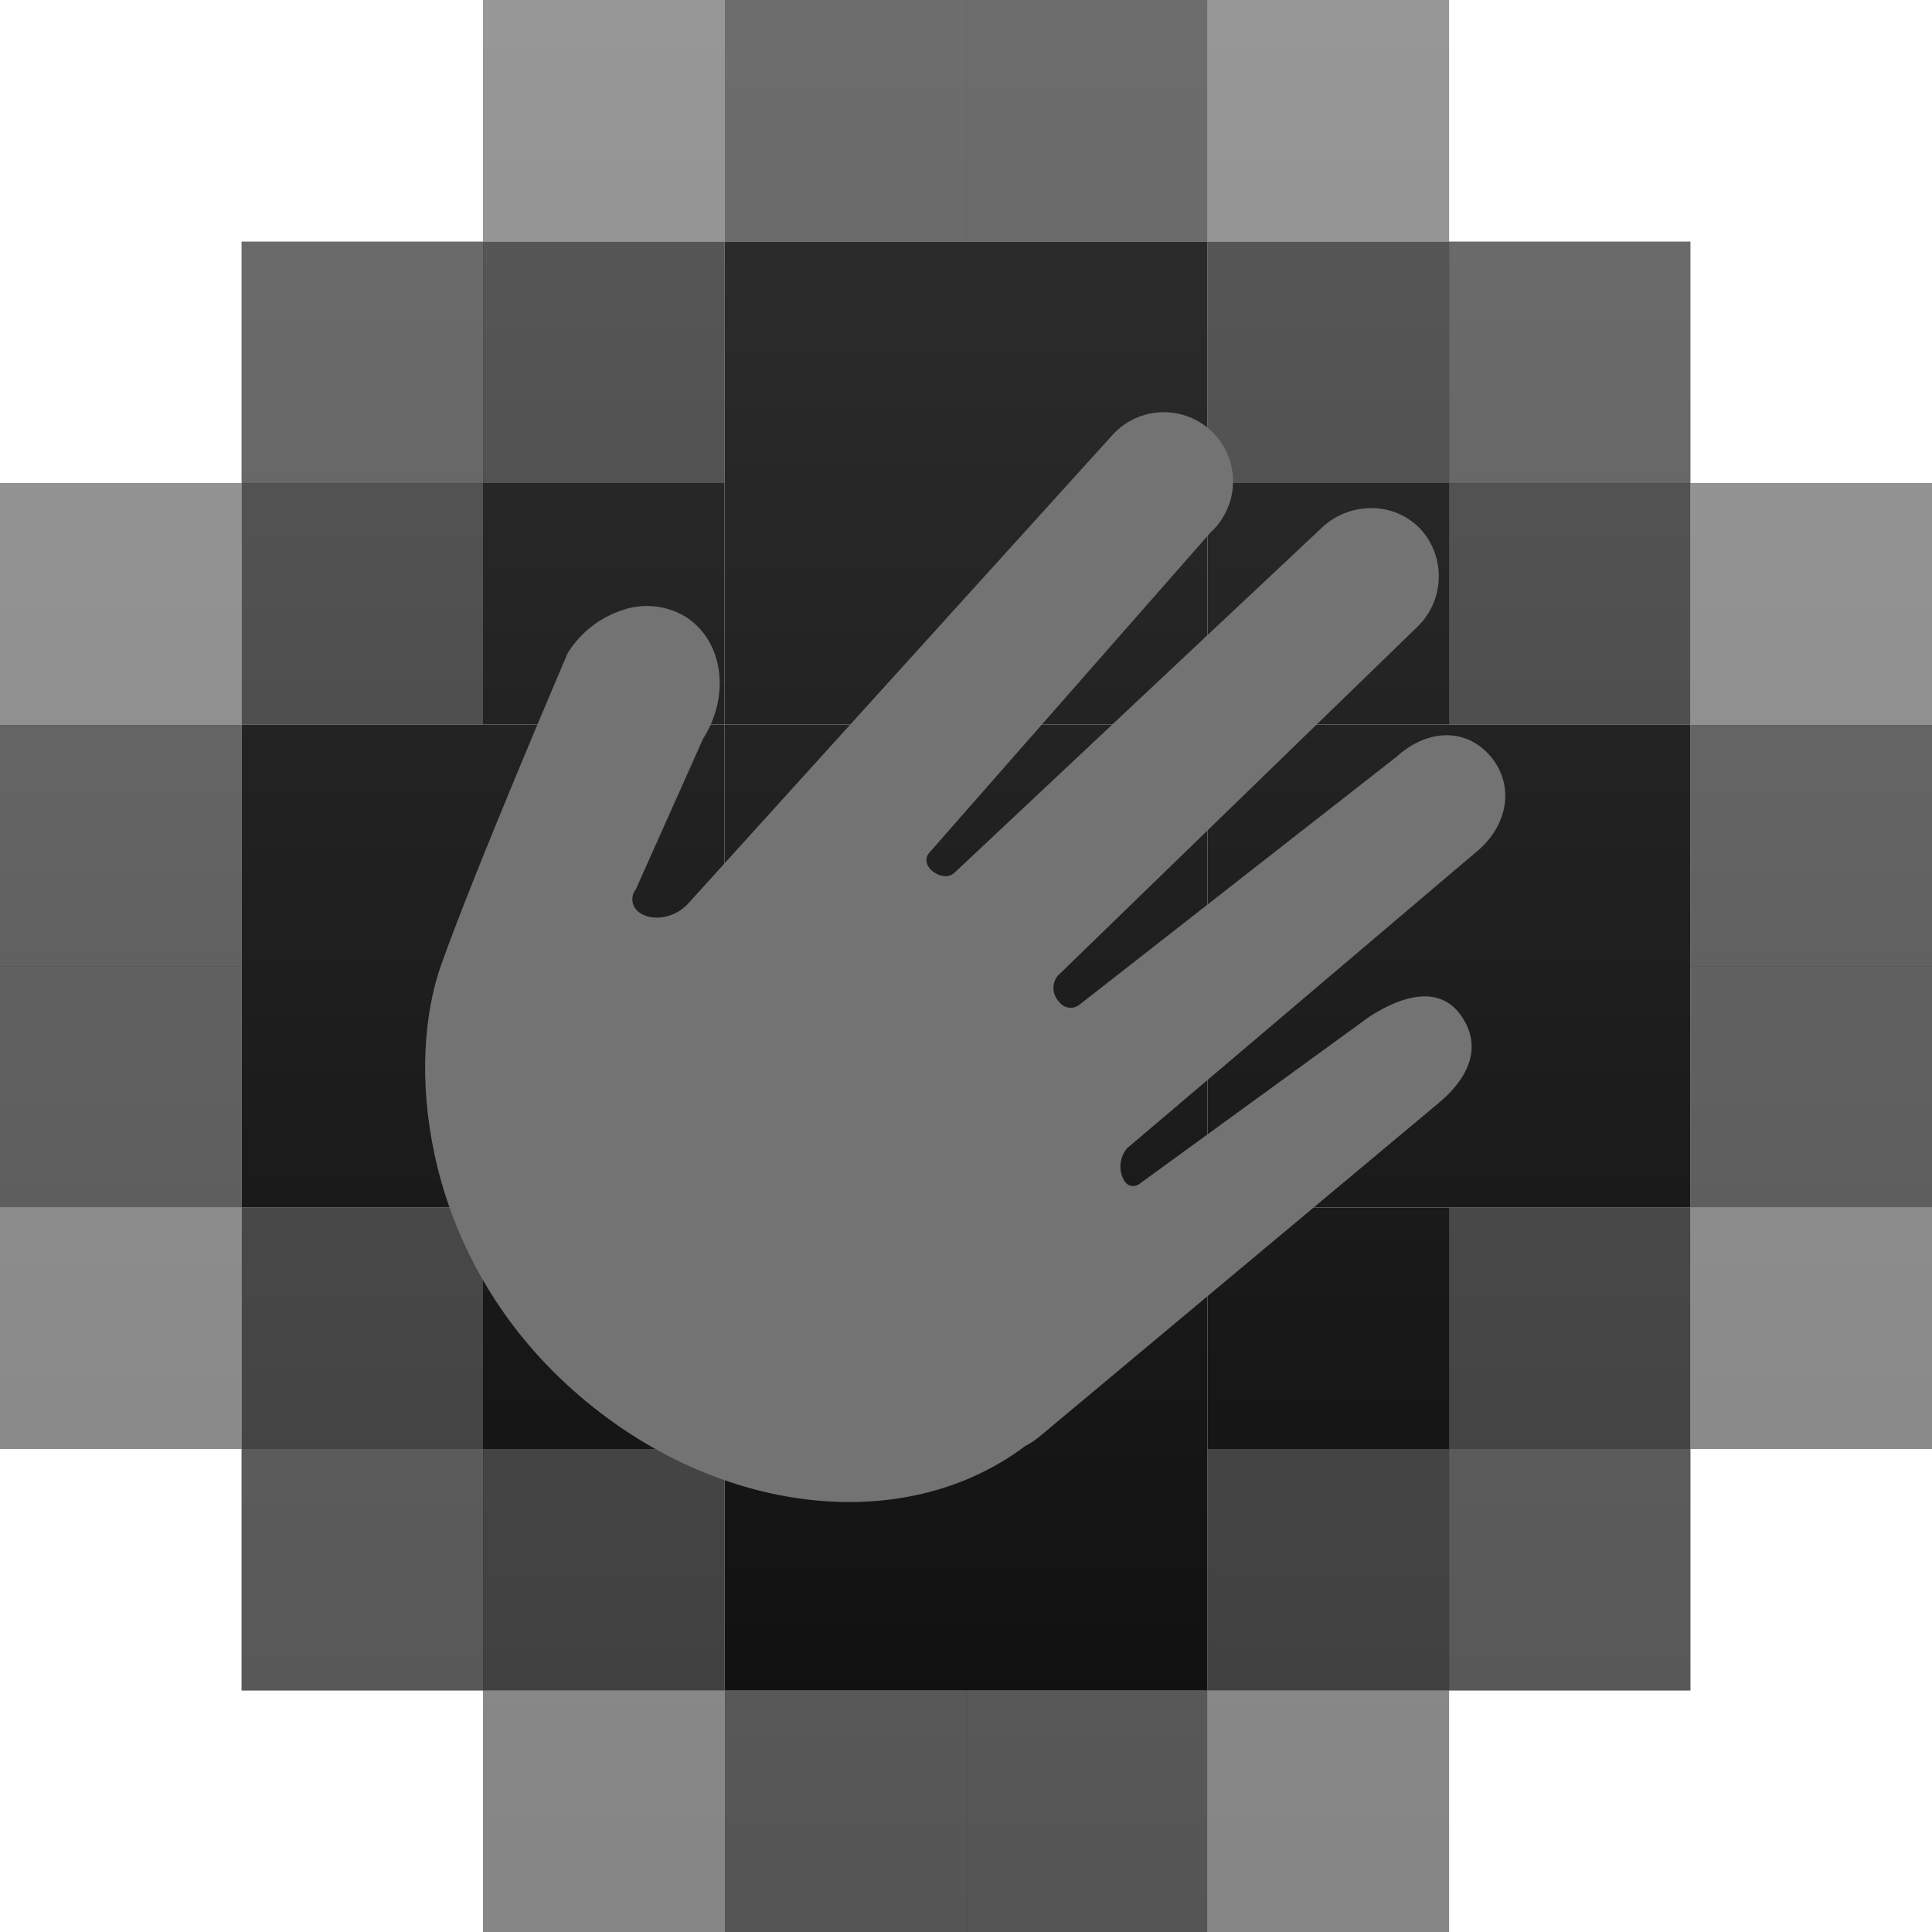 <?xml version="1.0" encoding="UTF-8"?>
<svg width="256px" height="256px" viewBox="0 0 256 256" version="1.1" xmlns="http://www.w3.org/2000/svg" preserveAspectRatio="xMidYMid">
    <title>hCaptcha</title>
    <defs>
        <linearGradient x1="49.979%" y1="-702.201%" x2="49.979%" y2="97.969%" id="hCaptchaLinearGradient-1">
            <stop stop-color="rgb(48,48,48)" offset="0%"></stop>
            <stop stop-color="rgb(13,13,13)" offset="100%"></stop>
        </linearGradient>
        <linearGradient x1="50%" y1="-602.243%" x2="50%" y2="197.926%" id="hCaptchaLinearGradient-2">
            <stop stop-color="rgb(48,48,48)" offset="0%"></stop>
            <stop stop-color="rgb(13,13,13)" offset="100%"></stop>
        </linearGradient>
        <linearGradient x1="49.979%" y1="-602.243%" x2="49.979%" y2="197.926%" id="hCaptchaLinearGradient-3">
            <stop stop-color="rgb(48,48,48)" offset="0%"></stop>
            <stop stop-color="rgb(13,13,13)" offset="100%"></stop>
        </linearGradient>
        <linearGradient x1="50.021%" y1="-502.498%" x2="50.021%" y2="298.01%" id="hCaptchaLinearGradient-4">
            <stop stop-color="rgb(48,48,48)" offset="0%"></stop>
            <stop stop-color="rgb(13,13,13)" offset="100%"></stop>
        </linearGradient>
        <linearGradient x1="50%" y1="-502.498%" x2="50%" y2="298.01%" id="hCaptchaLinearGradient-5">
            <stop stop-color="rgb(48,48,48)" offset="0%"></stop>
            <stop stop-color="rgb(13,13,13)" offset="100%"></stop>
        </linearGradient>
        <linearGradient x1="49.979%" y1="-502.498%" x2="49.979%" y2="298.01%" id="hCaptchaLinearGradient-6">
            <stop stop-color="rgb(48,48,48)" offset="0%"></stop>
            <stop stop-color="rgb(13,13,13)" offset="100%"></stop>
        </linearGradient>
        <linearGradient x1="50.021%" y1="-402.285%" x2="50.021%" y2="397.884%" id="hCaptchaLinearGradient-7">
            <stop stop-color="rgb(48,48,48)" offset="0%"></stop>
            <stop stop-color="rgb(13,13,13)" offset="100%"></stop>
        </linearGradient>
        <linearGradient x1="50%" y1="-402.285%" x2="50%" y2="397.884%" id="hCaptchaLinearGradient-8">
            <stop stop-color="rgb(48,48,48)" offset="0%"></stop>
            <stop stop-color="rgb(13,13,13)" offset="100%"></stop>
        </linearGradient>
        <linearGradient x1="49.979%" y1="-402.285%" x2="49.979%" y2="397.884%" id="hCaptchaLinearGradient-9">
            <stop stop-color="rgb(48,48,48)" offset="0%"></stop>
            <stop stop-color="rgb(13,13,13)" offset="100%"></stop>
        </linearGradient>
        <linearGradient x1="50.021%" y1="-302.328%" x2="50.021%" y2="497.842%" id="hCaptchaLinearGradient-10">
            <stop stop-color="rgb(48,48,48)" offset="0%"></stop>
            <stop stop-color="rgb(13,13,13)" offset="100%"></stop>
        </linearGradient>
        <linearGradient x1="50%" y1="-302.328%" x2="50%" y2="497.842%" id="hCaptchaLinearGradient-11">
            <stop stop-color="rgb(48,48,48)" offset="0%"></stop>
            <stop stop-color="rgb(13,13,13)" offset="100%"></stop>
        </linearGradient>
        <linearGradient x1="49.979%" y1="-302.328%" x2="49.979%" y2="497.842%" id="hCaptchaLinearGradient-12">
            <stop stop-color="rgb(48,48,48)" offset="0%"></stop>
            <stop stop-color="rgb(13,13,13)" offset="100%"></stop>
        </linearGradient>
        <linearGradient x1="50.021%" y1="-202.328%" x2="50.021%" y2="597.842%" id="hCaptchaLinearGradient-13">
            <stop stop-color="rgb(48,48,48)" offset="0%"></stop>
            <stop stop-color="rgb(13,13,13)" offset="100%"></stop>
        </linearGradient>
        <linearGradient x1="50%" y1="-202.328%" x2="50%" y2="597.842%" id="hCaptchaLinearGradient-14">
            <stop stop-color="rgb(48,48,48)" offset="0%"></stop>
            <stop stop-color="rgb(13,13,13)" offset="100%"></stop>
        </linearGradient>
        <linearGradient x1="49.979%" y1="-202.328%" x2="49.979%" y2="597.842%" id="hCaptchaLinearGradient-15">
            <stop stop-color="rgb(48,48,48)" offset="0%"></stop>
            <stop stop-color="rgb(13,13,13)" offset="100%"></stop>
        </linearGradient>
        <linearGradient x1="50%" y1="-102.37%" x2="50%" y2="697.799%" id="hCaptchaLinearGradient-16">
            <stop stop-color="rgb(48,48,48)" offset="0%"></stop>
            <stop stop-color="rgb(13,13,13)" offset="100%"></stop>
        </linearGradient>
        <linearGradient x1="49.979%" y1="-102.37%" x2="49.979%" y2="697.799%" id="hCaptchaLinearGradient-17">
            <stop stop-color="rgb(48,48,48)" offset="0%"></stop>
            <stop stop-color="rgb(13,13,13)" offset="100%"></stop>
        </linearGradient>
        <linearGradient x1="49.979%" y1="-2.37%" x2="49.979%" y2="797.799%" id="hCaptchaLinearGradient-18">
            <stop stop-color="rgb(48,48,48)" offset="0%"></stop>
            <stop stop-color="rgb(13,13,13)" offset="100%"></stop>
        </linearGradient>
    </defs>
    <g>
        <rect fill="url(#hCaptchaLinearGradient-1)" opacity="0.5" x="160.007" y="223.993" width="32.007" height="32.007"></rect>
        <rect fill="url(#hCaptchaLinearGradient-1)" opacity="0.7" x="128" y="223.993" width="32.007" height="32.007"></rect>
        <rect fill="url(#hCaptchaLinearGradient-1)" opacity="0.7" x="96.007" y="223.993" width="32.007" height="32.007"></rect>
        <rect fill="url(#hCaptchaLinearGradient-1)" opacity="0.5" x="64" y="223.993" width="32.007" height="32.007"></rect>
        <rect fill="url(#hCaptchaLinearGradient-2)" opacity="0.7" x="192" y="192" width="31.993" height="32.007"></rect>
        <rect fill="url(#hCaptchaLinearGradient-3)" opacity="0.8" x="160.007" y="192" width="32.007" height="32.007"></rect>
        <rect fill="url(#hCaptchaLinearGradient-3)" x="128" y="192" width="32.007" height="32.007"></rect>
        <rect fill="url(#hCaptchaLinearGradient-3)" x="96.007" y="192" width="32.007" height="32.007"></rect>
        <rect fill="url(#hCaptchaLinearGradient-3)" opacity="0.8" x="64" y="192" width="32.007" height="32.007"></rect>
        <rect fill="url(#hCaptchaLinearGradient-3)" opacity="0.7" x="32.007" y="192" width="32.007" height="32.007"></rect>
        <rect fill="url(#hCaptchaLinearGradient-4)" opacity="0.5" x="223.993" y="160.007" width="32.007" height="31.993"></rect>
        <rect fill="url(#hCaptchaLinearGradient-5)" opacity="0.8" x="192" y="160.007" width="31.993" height="31.993"></rect>
        <rect fill="url(#hCaptchaLinearGradient-6)" x="160.007" y="160.007" width="32.007" height="31.993"></rect>
        <rect fill="url(#hCaptchaLinearGradient-6)" x="128" y="160.007" width="32.007" height="31.993"></rect>
        <rect fill="url(#hCaptchaLinearGradient-6)" x="96.007" y="160.007" width="32.007" height="31.993"></rect>
        <rect fill="url(#hCaptchaLinearGradient-6)" x="64" y="160.007" width="32.007" height="31.993"></rect>
        <rect fill="url(#hCaptchaLinearGradient-6)" opacity="0.8" x="32.007" y="160.007" width="32.007" height="31.993"></rect>
        <rect fill="url(#hCaptchaLinearGradient-6)" opacity="0.5" x="0" y="160.007" width="32.007" height="31.993"></rect>
        <rect fill="url(#hCaptchaLinearGradient-7)" opacity="0.7" x="223.993" y="128" width="32.007" height="32.007"></rect>
        <rect fill="url(#hCaptchaLinearGradient-8)" x="192" y="128" width="31.993" height="32.007"></rect>
        <rect fill="url(#hCaptchaLinearGradient-9)" x="160.007" y="128" width="32.007" height="32.007"></rect>
        <rect fill="url(#hCaptchaLinearGradient-9)" x="128" y="128" width="32.007" height="32.007"></rect>
        <rect fill="url(#hCaptchaLinearGradient-9)" x="96.007" y="128" width="32.007" height="32.007"></rect>
        <rect fill="url(#hCaptchaLinearGradient-9)" x="64" y="128" width="32.007" height="32.007"></rect>
        <rect fill="url(#hCaptchaLinearGradient-9)" x="32.007" y="128" width="32.007" height="32.007"></rect>
        <rect fill="url(#hCaptchaLinearGradient-9)" opacity="0.7" x="0" y="128" width="32.007" height="32.007"></rect>
        <rect fill="url(#hCaptchaLinearGradient-10)" opacity="0.7" x="223.993" y="96.007" width="32.007" height="32.007"></rect>
        <rect fill="url(#hCaptchaLinearGradient-11)" x="192" y="96.007" width="31.993" height="32.007"></rect>
        <rect fill="url(#hCaptchaLinearGradient-12)" x="160.007" y="96.007" width="32.007" height="32.007"></rect>
        <rect fill="url(#hCaptchaLinearGradient-12)" x="128" y="96.007" width="32.007" height="32.007"></rect>
        <rect fill="url(#hCaptchaLinearGradient-12)" x="96.007" y="96.007" width="32.007" height="32.007"></rect>
        <rect fill="url(#hCaptchaLinearGradient-12)" x="64" y="96.007" width="32.007" height="32.007"></rect>
        <rect fill="url(#hCaptchaLinearGradient-12)" x="32.007" y="96.007" width="32.007" height="32.007"></rect>
        <rect fill="url(#hCaptchaLinearGradient-12)" opacity="0.7" x="0" y="96.007" width="32.007" height="32.007"></rect>
        <rect fill="url(#hCaptchaLinearGradient-13)" opacity="0.5" x="223.993" y="64" width="32.007" height="32.007"></rect>
        <rect fill="url(#hCaptchaLinearGradient-14)" opacity="0.8" x="192" y="64" width="31.993" height="32.007"></rect>
        <rect fill="url(#hCaptchaLinearGradient-15)" x="160.007" y="64" width="32.007" height="32.007"></rect>
        <rect fill="url(#hCaptchaLinearGradient-15)" x="128" y="64" width="32.007" height="32.007"></rect>
        <rect fill="url(#hCaptchaLinearGradient-15)" x="96.007" y="64" width="32.007" height="32.007"></rect>
        <rect fill="url(#hCaptchaLinearGradient-15)" x="64" y="64" width="32.007" height="32.007"></rect>
        <rect fill="url(#hCaptchaLinearGradient-15)" opacity="0.8" x="32.007" y="64" width="32.007" height="32.007"></rect>
        <rect fill="url(#hCaptchaLinearGradient-15)" opacity="0.5" x="0" y="64" width="32.007" height="32.007"></rect>
        <rect fill="url(#hCaptchaLinearGradient-16)" opacity="0.7" x="192" y="32.007" width="31.993" height="32.007"></rect>
        <rect fill="url(#hCaptchaLinearGradient-17)" opacity="0.8" x="160.007" y="32.007" width="32.007" height="32.007"></rect>
        <rect fill="url(#hCaptchaLinearGradient-17)" x="128" y="32.007" width="32.007" height="32.007"></rect>
        <rect fill="url(#hCaptchaLinearGradient-17)" x="96.007" y="32.007" width="32.007" height="32.007"></rect>
        <rect fill="url(#hCaptchaLinearGradient-17)" opacity="0.8" x="64" y="32.007" width="32.007" height="32.007"></rect>
        <rect fill="url(#hCaptchaLinearGradient-17)" opacity="0.7" x="32.007" y="32.007" width="32.007" height="32.007"></rect>
        <rect fill="url(#hCaptchaLinearGradient-18)" opacity="0.5" x="160.007" y="0" width="32.007" height="32.007"></rect>
        <rect fill="url(#hCaptchaLinearGradient-18)" opacity="0.7" x="128" y="0" width="32.007" height="32.007"></rect>
        <rect fill="url(#hCaptchaLinearGradient-18)" opacity="0.7" x="96.007" y="0" width="32.007" height="32.007"></rect>
        <rect fill="url(#hCaptchaLinearGradient-18)" opacity="0.5" x="64" y="0" width="32.007" height="32.007"></rect>
        <path d="M84.25,117.841 L93.162,97.89 C96.413,92.77 95.98,86.512 92.417,82.99 C91.942,82.514 91.415,82.091 90.846,81.73 C88.376,80.227 85.369,79.885 82.624,80.796 C79.543,81.762 76.913,83.806 75.215,86.552 C75.215,86.552 63.025,114.997 58.46,127.837 C53.895,140.678 55.751,164.111 73.238,181.665 C91.794,200.222 118.708,204.502 135.843,191.607 C136.564,191.233 137.241,190.779 137.861,190.253 L190.686,146.11 C193.26,143.956 197.066,139.608 193.639,134.623 C190.212,129.639 184.008,133.066 181.448,134.718 L151.026,156.837 C150.74,157.079 150.367,157.192 149.995,157.148 C149.622,157.104 149.285,156.908 149.062,156.607 C148.159,155.216 148.281,153.396 149.36,152.137 L195.996,112.559 C200.059,108.929 200.588,103.66 197.35,100.043 C194.113,96.427 189.101,96.603 185.051,100.273 L143.062,133.106 C142.663,133.436 142.145,133.585 141.631,133.519 C141.118,133.452 140.655,133.175 140.353,132.754 C139.416,131.83 139.323,130.349 140.136,129.314 L187.693,83.166 C191.438,79.668 191.65,73.8 188.167,70.041 C186.475,68.291 184.14,67.312 181.706,67.332 C179.21,67.321 176.811,68.294 175.028,70.041 L126.497,115.62 C125.332,116.785 123.056,115.62 122.785,114.265 C122.685,113.772 122.843,113.261 123.205,112.911 L160.4,70.556 C162.89,68.282 163.931,64.825 163.111,61.554 C162.292,58.283 159.743,55.726 156.474,54.896 C153.206,54.066 149.746,55.097 147.464,57.58 L91.036,119.887 C89.018,121.905 86.038,122 84.615,120.835 C84.166,120.489 83.873,119.978 83.805,119.415 C83.736,118.852 83.896,118.285 84.25,117.841 Z" fill="rgb(115,115,115)"></path>
    </g>
</svg>
